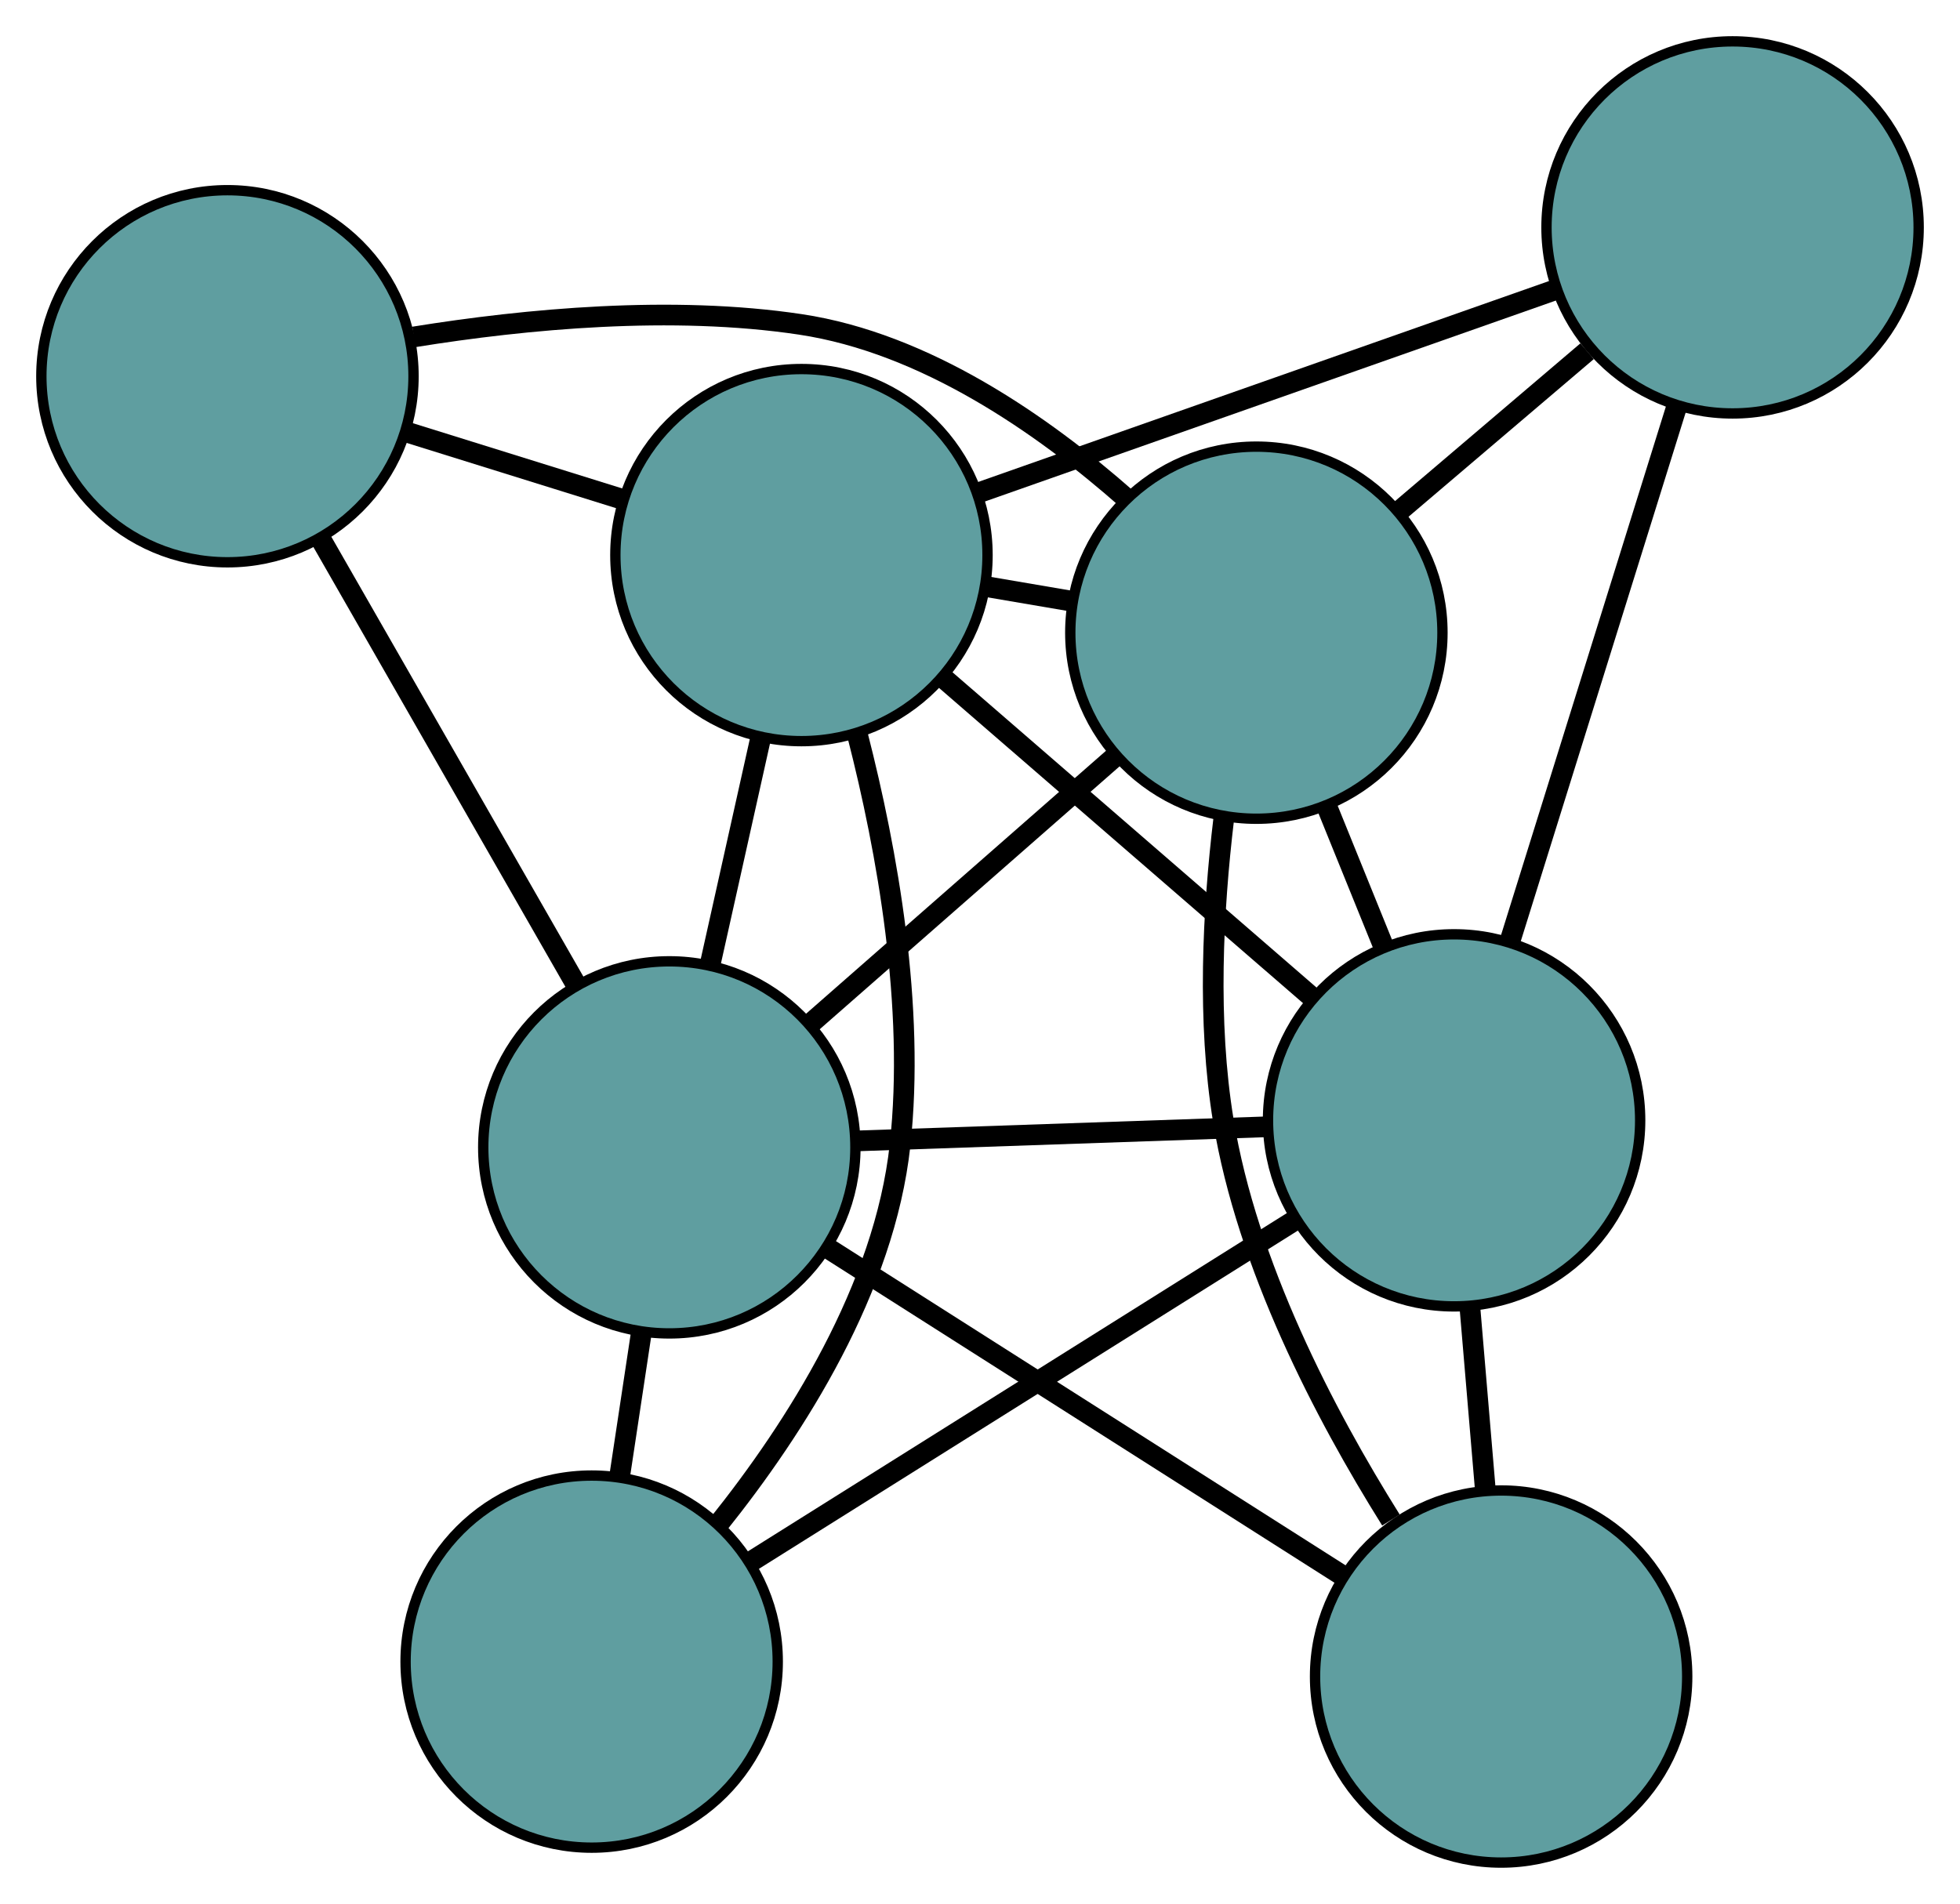 <?xml version="1.0" encoding="UTF-8" standalone="no"?>
<!DOCTYPE svg PUBLIC "-//W3C//DTD SVG 1.1//EN"
 "http://www.w3.org/Graphics/SVG/1.1/DTD/svg11.dtd">
<!-- Generated by graphviz version 2.36.0 (20140111.2315)
 -->
<!-- Title: G Pages: 1 -->
<svg width="100%" height="100%"
 viewBox="0.00 0.00 189.59 184.20" xmlns="http://www.w3.org/2000/svg" xmlns:xlink="http://www.w3.org/1999/xlink">
<g id="graph0" class="graph" transform="scale(1 1) rotate(0) translate(4 180.199)">
<title>G</title>
<!-- 0 -->
<g id="node1" class="node"><title>0</title>
<ellipse fill="cadetblue" stroke="black" cx="53.231" cy="-19.444" rx="18" ry="18"/>
</g>
<!-- 4 -->
<g id="node5" class="node"><title>4</title>
<ellipse fill="cadetblue" stroke="black" cx="60.743" cy="-69.195" rx="18" ry="18"/>
</g>
<!-- 0&#45;&#45;4 -->
<g id="edge1" class="edge"><title>0&#45;&#45;4</title>
<path fill="none" stroke="black" stroke-width="2" d="M55.943,-37.405C56.616,-41.859 57.337,-46.633 58.01,-51.093"/>
</g>
<!-- 5 -->
<g id="node6" class="node"><title>5</title>
<ellipse fill="cadetblue" stroke="black" cx="73.523" cy="-126.495" rx="18" ry="18"/>
</g>
<!-- 0&#45;&#45;5 -->
<g id="edge2" class="edge"><title>0&#45;&#45;5</title>
<path fill="none" stroke="black" stroke-width="2" d="M65.439,-32.673C73.001,-42.116 81.551,-55.554 83.062,-69.416 84.522,-82.799 81.84,-97.811 78.952,-109.079"/>
</g>
<!-- 6 -->
<g id="node7" class="node"><title>6</title>
<ellipse fill="cadetblue" stroke="black" cx="136.653" cy="-71.809" rx="18" ry="18"/>
</g>
<!-- 0&#45;&#45;6 -->
<g id="edge3" class="edge"><title>0&#45;&#45;6</title>
<path fill="none" stroke="black" stroke-width="2" d="M68.532,-29.049C83.49,-38.438 106.146,-52.659 121.167,-62.088"/>
</g>
<!-- 1 -->
<g id="node2" class="node"><title>1</title>
<ellipse fill="cadetblue" stroke="black" cx="18" cy="-143.799" rx="18" ry="18"/>
</g>
<!-- 1&#45;&#45;4 -->
<g id="edge4" class="edge"><title>1&#45;&#45;4</title>
<path fill="none" stroke="black" stroke-width="2" d="M27.065,-127.977C34.319,-115.317 44.441,-97.648 51.692,-84.994"/>
</g>
<!-- 1&#45;&#45;5 -->
<g id="edge5" class="edge"><title>1&#45;&#45;5</title>
<path fill="none" stroke="black" stroke-width="2" d="M35.264,-138.419C41.885,-136.355 49.441,-134 56.079,-131.931"/>
</g>
<!-- 7 -->
<g id="node8" class="node"><title>7</title>
<ellipse fill="cadetblue" stroke="black" cx="117.528" cy="-118.989" rx="18" ry="18"/>
</g>
<!-- 1&#45;&#45;7 -->
<g id="edge6" class="edge"><title>1&#45;&#45;7</title>
<path fill="none" stroke="black" stroke-width="2" d="M36.036,-147.603C46.905,-149.356 61.003,-150.679 73.424,-148.815 85.49,-147.003 96.839,-139.13 105.002,-131.928"/>
</g>
<!-- 2 -->
<g id="node3" class="node"><title>2</title>
<ellipse fill="cadetblue" stroke="black" cx="141.203" cy="-18" rx="18" ry="18"/>
</g>
<!-- 2&#45;&#45;4 -->
<g id="edge7" class="edge"><title>2&#45;&#45;4</title>
<path fill="none" stroke="black" stroke-width="2" d="M125.69,-27.871C111.351,-36.995 90.172,-50.47 75.936,-59.528"/>
</g>
<!-- 2&#45;&#45;6 -->
<g id="edge8" class="edge"><title>2&#45;&#45;6</title>
<path fill="none" stroke="black" stroke-width="2" d="M139.663,-36.217C139.188,-41.827 138.666,-48.002 138.192,-53.61"/>
</g>
<!-- 2&#45;&#45;7 -->
<g id="edge9" class="edge"><title>2&#45;&#45;7</title>
<path fill="none" stroke="black" stroke-width="2" d="M130.546,-33.14C124.078,-43.472 116.639,-57.775 114.333,-71.782 112.758,-81.346 113.314,-92.124 114.371,-100.963"/>
</g>
<!-- 3 -->
<g id="node4" class="node"><title>3</title>
<ellipse fill="cadetblue" stroke="black" cx="163.591" cy="-158.199" rx="18" ry="18"/>
</g>
<!-- 3&#45;&#45;5 -->
<g id="edge10" class="edge"><title>3&#45;&#45;5</title>
<path fill="none" stroke="black" stroke-width="2" d="M146.225,-152.086C130.174,-146.436 106.466,-138.091 90.531,-132.481"/>
</g>
<!-- 3&#45;&#45;6 -->
<g id="edge11" class="edge"><title>3&#45;&#45;6</title>
<path fill="none" stroke="black" stroke-width="2" d="M158.14,-140.716C153.466,-125.728 146.767,-104.246 142.096,-89.265"/>
</g>
<!-- 3&#45;&#45;7 -->
<g id="edge12" class="edge"><title>3&#45;&#45;7</title>
<path fill="none" stroke="black" stroke-width="2" d="M149.52,-146.221C143.805,-141.357 137.218,-135.75 131.512,-130.893"/>
</g>
<!-- 4&#45;&#45;5 -->
<g id="edge13" class="edge"><title>4&#45;&#45;5</title>
<path fill="none" stroke="black" stroke-width="2" d="M64.717,-87.011C66.27,-93.976 68.047,-101.942 69.596,-108.887"/>
</g>
<!-- 4&#45;&#45;6 -->
<g id="edge14" class="edge"><title>4&#45;&#45;6</title>
<path fill="none" stroke="black" stroke-width="2" d="M78.733,-69.814C90.746,-70.228 106.489,-70.77 118.53,-71.185"/>
</g>
<!-- 4&#45;&#45;7 -->
<g id="edge15" class="edge"><title>4&#45;&#45;7</title>
<path fill="none" stroke="black" stroke-width="2" d="M74.489,-81.249C83.417,-89.078 95.006,-99.24 103.908,-107.047"/>
</g>
<!-- 5&#45;&#45;6 -->
<g id="edge16" class="edge"><title>5&#45;&#45;6</title>
<path fill="none" stroke="black" stroke-width="2" d="M87.222,-114.629C97.811,-105.456 112.399,-92.818 122.982,-83.652"/>
</g>
<!-- 5&#45;&#45;7 -->
<g id="edge17" class="edge"><title>5&#45;&#45;7</title>
<path fill="none" stroke="black" stroke-width="2" d="M91.422,-123.442C94.087,-122.988 96.835,-122.519 99.502,-122.064"/>
</g>
<!-- 6&#45;&#45;7 -->
<g id="edge18" class="edge"><title>6&#45;&#45;7</title>
<path fill="none" stroke="black" stroke-width="2" d="M129.856,-88.576C128.053,-93.025 126.105,-97.83 124.303,-102.276"/>
</g>
</g>
</svg>

